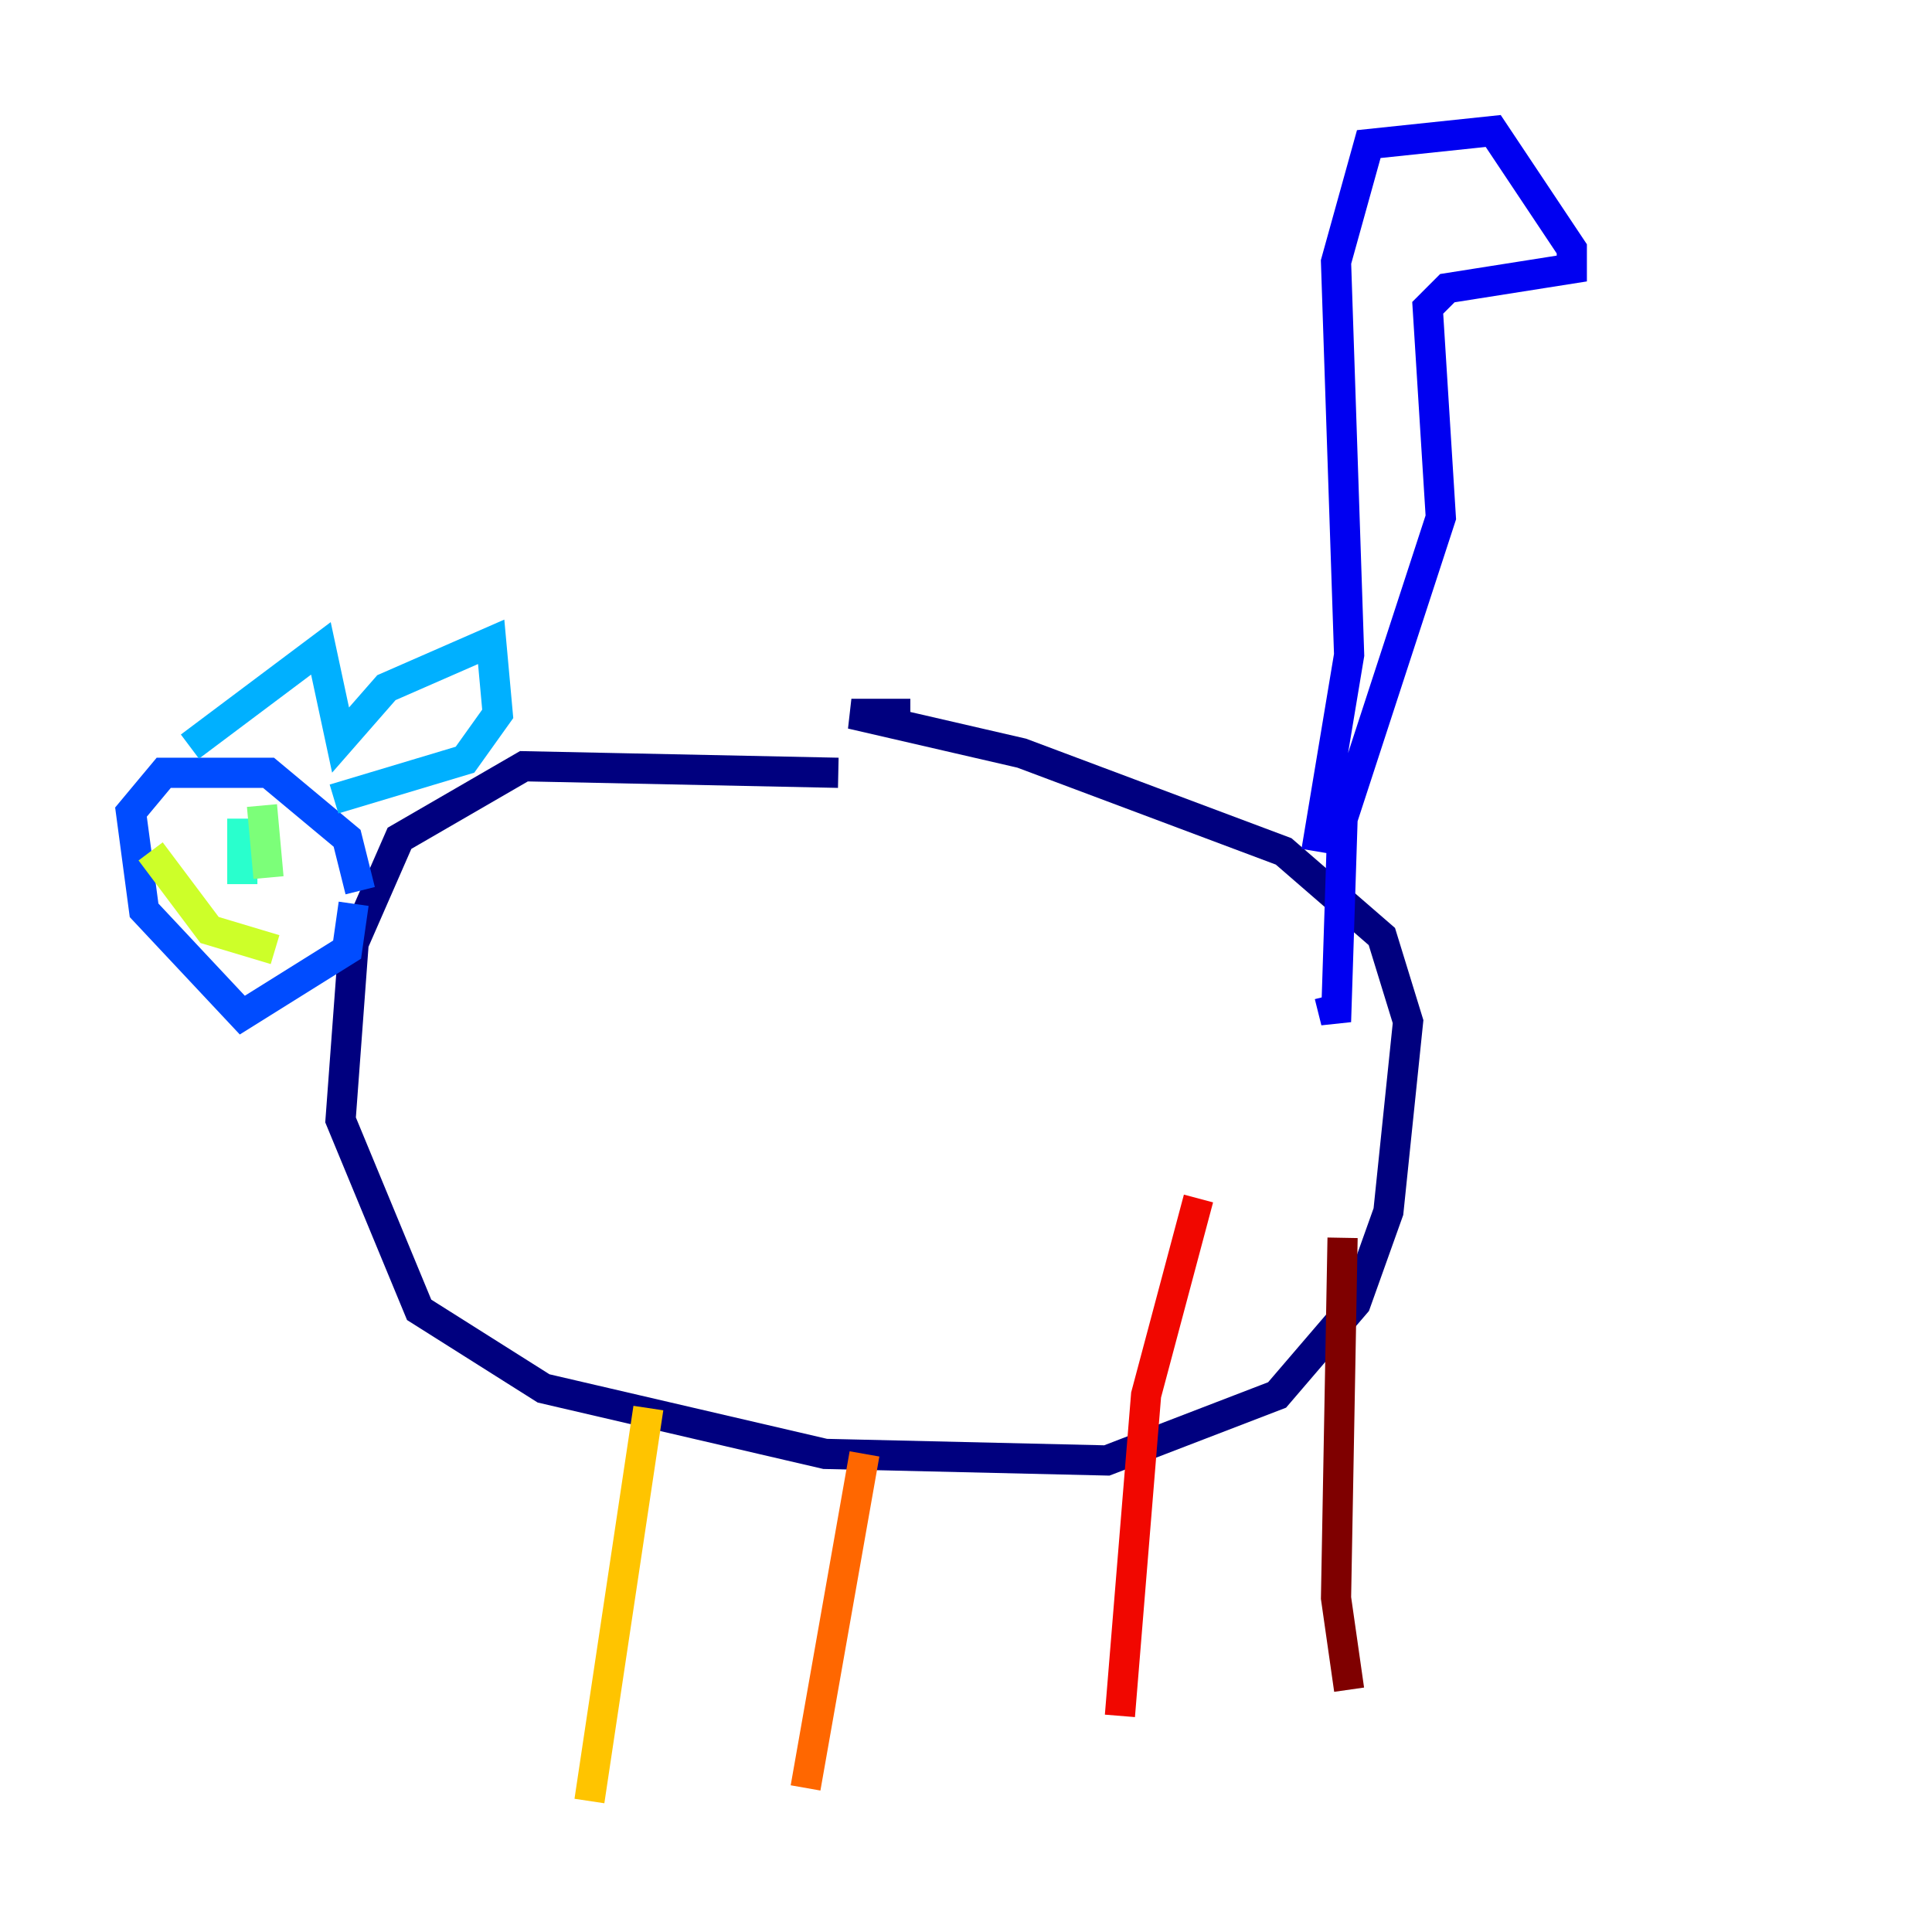 <?xml version="1.0" encoding="utf-8" ?>
<svg baseProfile="tiny" height="128" version="1.2" viewBox="0,0,128,128" width="128" xmlns="http://www.w3.org/2000/svg" xmlns:ev="http://www.w3.org/2001/xml-events" xmlns:xlink="http://www.w3.org/1999/xlink"><defs /><polyline fill="none" points="55.539,51.2 34.712,50.766 26.468,55.539 23.43,62.481 22.563,74.197 27.77,86.78 36.014,91.986 54.671,96.325 73.329,96.759 84.61,92.42 89.817,86.346 91.986,80.271 93.288,67.688 91.552,62.047 85.044,56.407 67.688,49.898 56.407,47.295 60.312,47.295" stroke="#00007f" stroke-width="2" /><polyline fill="none" points="87.214,56.407 89.383,43.39 88.515,17.356 90.685,9.546 98.929,8.678 104.136,16.488 104.136,17.79 95.891,19.091 94.59,20.393 95.458,34.278 88.949,54.237 88.515,67.688 88.081,65.953" stroke="#0000f1" stroke-width="2" /><polyline fill="none" points="23.864,59.01 22.997,55.539 17.79,51.2 10.848,51.2 8.678,53.803 9.546,60.312 16.054,67.254 22.997,62.915 23.43,59.878" stroke="#004cff" stroke-width="2" /><polyline fill="none" points="12.583,49.464 21.261,42.956 22.563,49.031 25.6,45.559 32.542,42.522 32.976,47.295 30.807,50.332 22.129,52.936" stroke="#00b0ff" stroke-width="2" /><polyline fill="none" points="16.054,54.237 16.054,58.576" stroke="#29ffcd" stroke-width="2" /><polyline fill="none" points="17.356,53.37 17.79,58.142" stroke="#7cff79" stroke-width="2" /><polyline fill="none" points="9.98,56.407 13.885,61.614 18.224,62.915" stroke="#cdff29" stroke-width="2" /><polyline fill="none" points="42.956,93.288 39.051,119.322" stroke="#ffc400" stroke-width="2" /><polyline fill="none" points="57.275,96.325 53.37,118.454" stroke="#ff6700" stroke-width="2" /><polyline fill="none" points="79.403,79.403 75.932,92.42 74.197,113.681" stroke="#f10700" stroke-width="2" /><polyline fill="none" points="88.949,82.007 88.515,105.871 89.383,111.946" stroke="#7f0000" stroke-width="2" /></svg>
